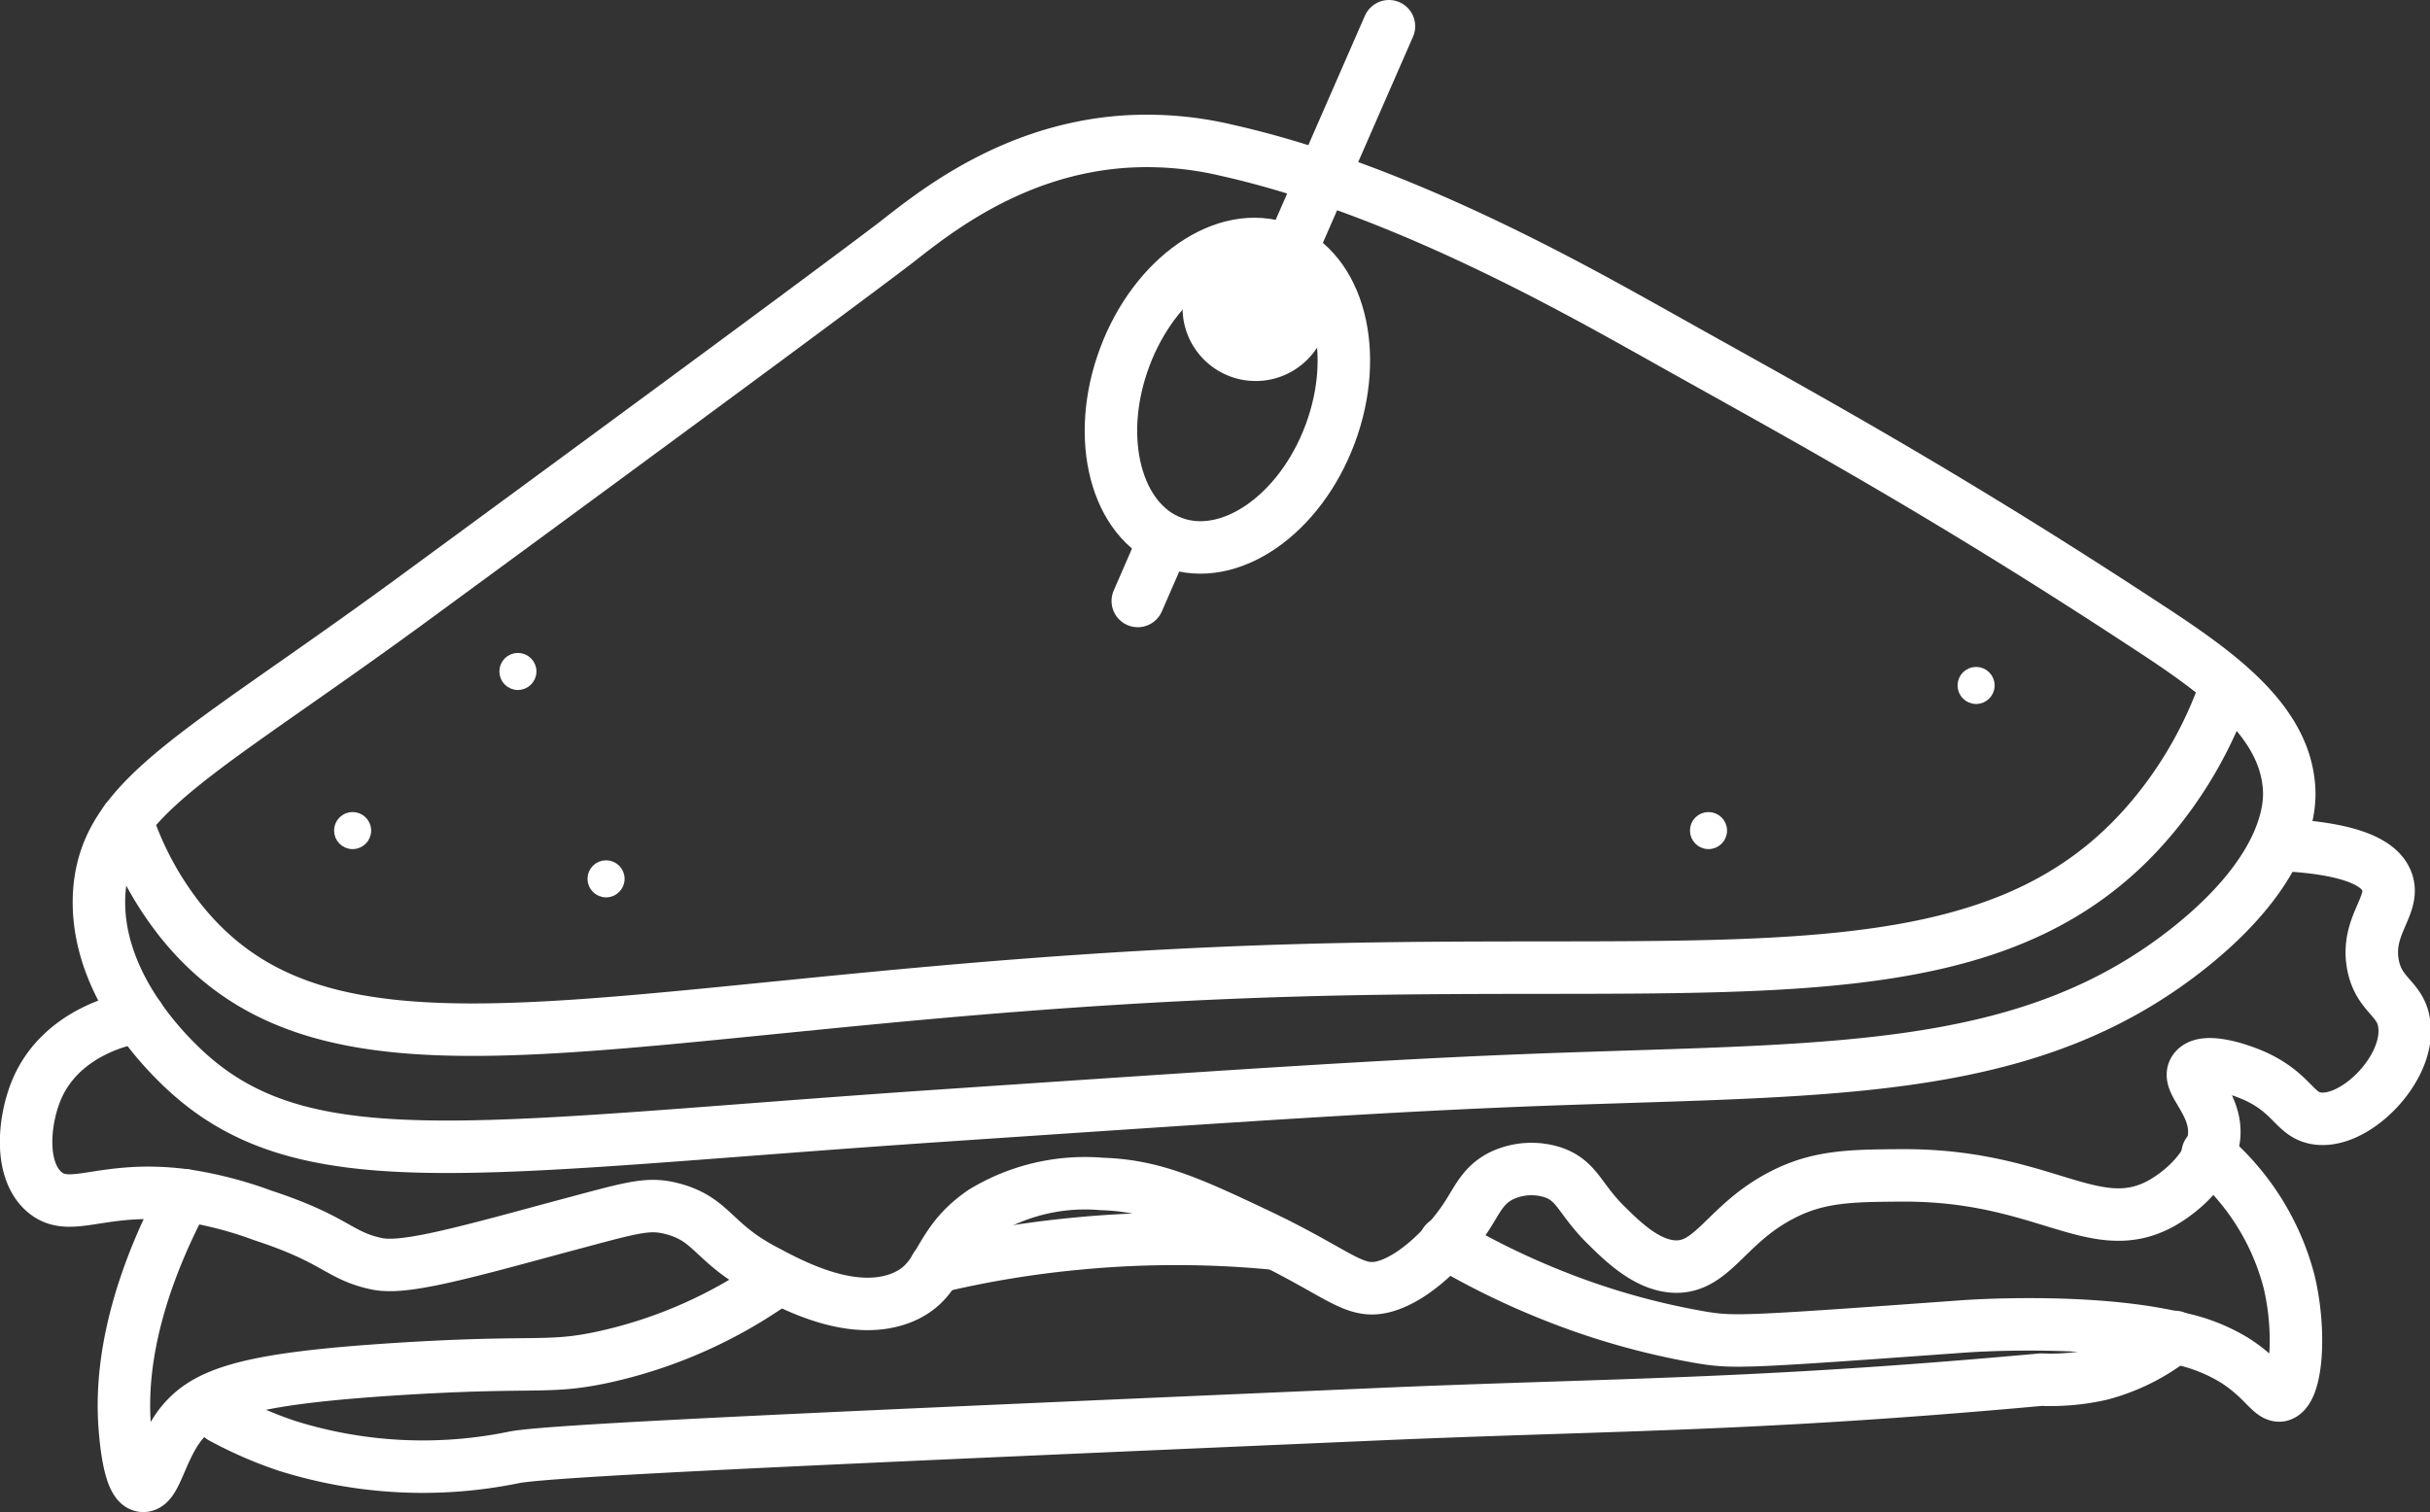 <svg xmlns="http://www.w3.org/2000/svg" viewBox="0 0 138.93 86.47"><rect x="0" y="0" width="138.93" height="86.47" fill="#333333" stroke="none"/><defs><style>.cls-1{fill:none;stroke-linecap:round;stroke-linejoin:round;stroke-width:3px;}.cls-1,.cls-2,.cls-3{stroke:#fff;}.cls-2,.cls-3{fill:#fff;stroke-miterlimit:10;}.cls-2{stroke-width:0.5px;}</style></defs><g id="Layer_2" data-name="Layer 2"><path class="cls-1" d="M70.16,8.6a19.72,19.72,0,0,0-6-.49c-6.29.48-10.69,4-12.86,5.7,0,0-2.8,2.2-28,20.68C11.24,43.3,6,45.59,5.67,51.1c-.28,5,3.73,8.95,4.56,9.77,6.93,6.82,16.66,4.75,43.64,2.93C71.51,62.61,80.33,62,90,61.68c15.48-.53,26.25-.37,35.18-7.49,5.75-4.59,5.73-8.2,5.7-9-.18-4.08-4.31-6.89-8.47-9.6-12.2-8-20.76-12.55-27.68-16.45C90.29,16.67,80.12,10.83,70.16,8.6Z"/><path class="cls-1" d="M7.23,46.89a18.66,18.66,0,0,0,3.16,5.84C19.5,64,36.81,56.56,74.23,55.49c25-.71,39.86,2,48.85-8.79A23.63,23.63,0,0,0,127,40"/><path class="cls-1" d="M7.94,58.16c-.21,0-4.35.6-5.85,4.17-.75,1.8-1,4.65.49,5.87s3.33-.46,8,.16A22.08,22.08,0,0,1,15,69.5c4.27,1.4,4.32,2.29,6.52,2.77,1.46.32,4.36-.44,10.09-2,4.52-1.2,5.36-1.53,6.84-1.14,2.32.61,2.3,2,5.38,3.58,1.56.83,5,2.66,7.81,1.47,2.31-1,1.8-3,4.56-4.88A11.24,11.24,0,0,1,63,67.71c3,.09,5.19,1.13,9,2.93,4.63,2.21,5.42,3.41,7.16,2.93s3.65-2.39,4.73-4.07c.59-.92.93-1.77,2-2.28a4,4,0,0,1,2.93-.16c1.35.48,1.48,1.47,2.93,2.93.95.94,2.33,2.33,3.91,2.44,2.25.15,3-2.42,6.19-4.07,2.11-1.11,4-1.12,6.84-1.14,8.14-.06,11,3.67,14.82,1.63,1.3-.71,3.06-2.28,3.09-4.07s-1.61-2.92-1.14-3.59,2.24-.18,3.42.33c2.22,1,2.29,2.24,3.58,2.44,2.21.34,5.34-2.87,5-5.37-.17-1.51-1.45-1.62-1.79-3.42-.42-2.23,1.28-3.37.81-4.72-.31-.91-1.59-1.94-6.23-2.14"/><path class="cls-1" d="M10.56,68.36C7.18,74.73,6.93,79.17,7.14,81.71c.05.62.26,3.16,1,3.26s1-1.91,2.12-3.42c1.44-1.91,3.9-2.71,12.54-3.26,7.82-.49,8.44,0,11.56-.65a27,27,0,0,0,10.16-4.51"/><path class="cls-1" d="M82.62,71.06a44,44,0,0,0,6.1,3,42.17,42.17,0,0,0,8.63,2.44c1.81.29,2.57.25,15-.65,0,0,7-.51,12,.65a10,10,0,0,1,3.42,1.3c1.66,1.06,2.06,2.1,2.61,2,.94-.25,1.18-3.66.49-6.52a14.25,14.25,0,0,0-4.65-7.33"/><path class="cls-1" d="M53.5,72.46a57.89,57.89,0,0,1,8-1.33,58.8,58.8,0,0,1,11.46,0"/><path class="cls-1" d="M12.67,81.06a23.28,23.28,0,0,0,3.75,1.63,25.9,25.9,0,0,0,13,.65c2.22-.41,17.76-1.09,48.85-2.44,13.56-.6,21.65-.47,38.43-2a12.92,12.92,0,0,0,3.41-.31,11.45,11.45,0,0,0,4.24-2.13"/><circle class="cls-2" cx="34.65" cy="50.26" r="0.81"/><circle class="cls-2" cx="112.98" cy="39.2" r="0.81"/><circle class="cls-2" cx="20.16" cy="47.5" r="0.81"/><circle class="cls-2" cx="29.61" cy="38.4" r="0.81"/><circle class="cls-3" cx="71.79" cy="17.61" r="3.68"/><circle class="cls-2" cx="97.68" cy="47.5" r="0.81"/><line class="cls-1" x1="79.41" y1="1.5" x2="71.46" y2="19.69"/><line class="cls-1" x1="66.26" y1="31.59" x2="65.05" y2="34.37"/><ellipse class="cls-1" cx="70.18" cy="22.63" rx="8.96" ry="6.27" transform="translate(24.45 80.48) rotate(-69.55)"/></g></svg>